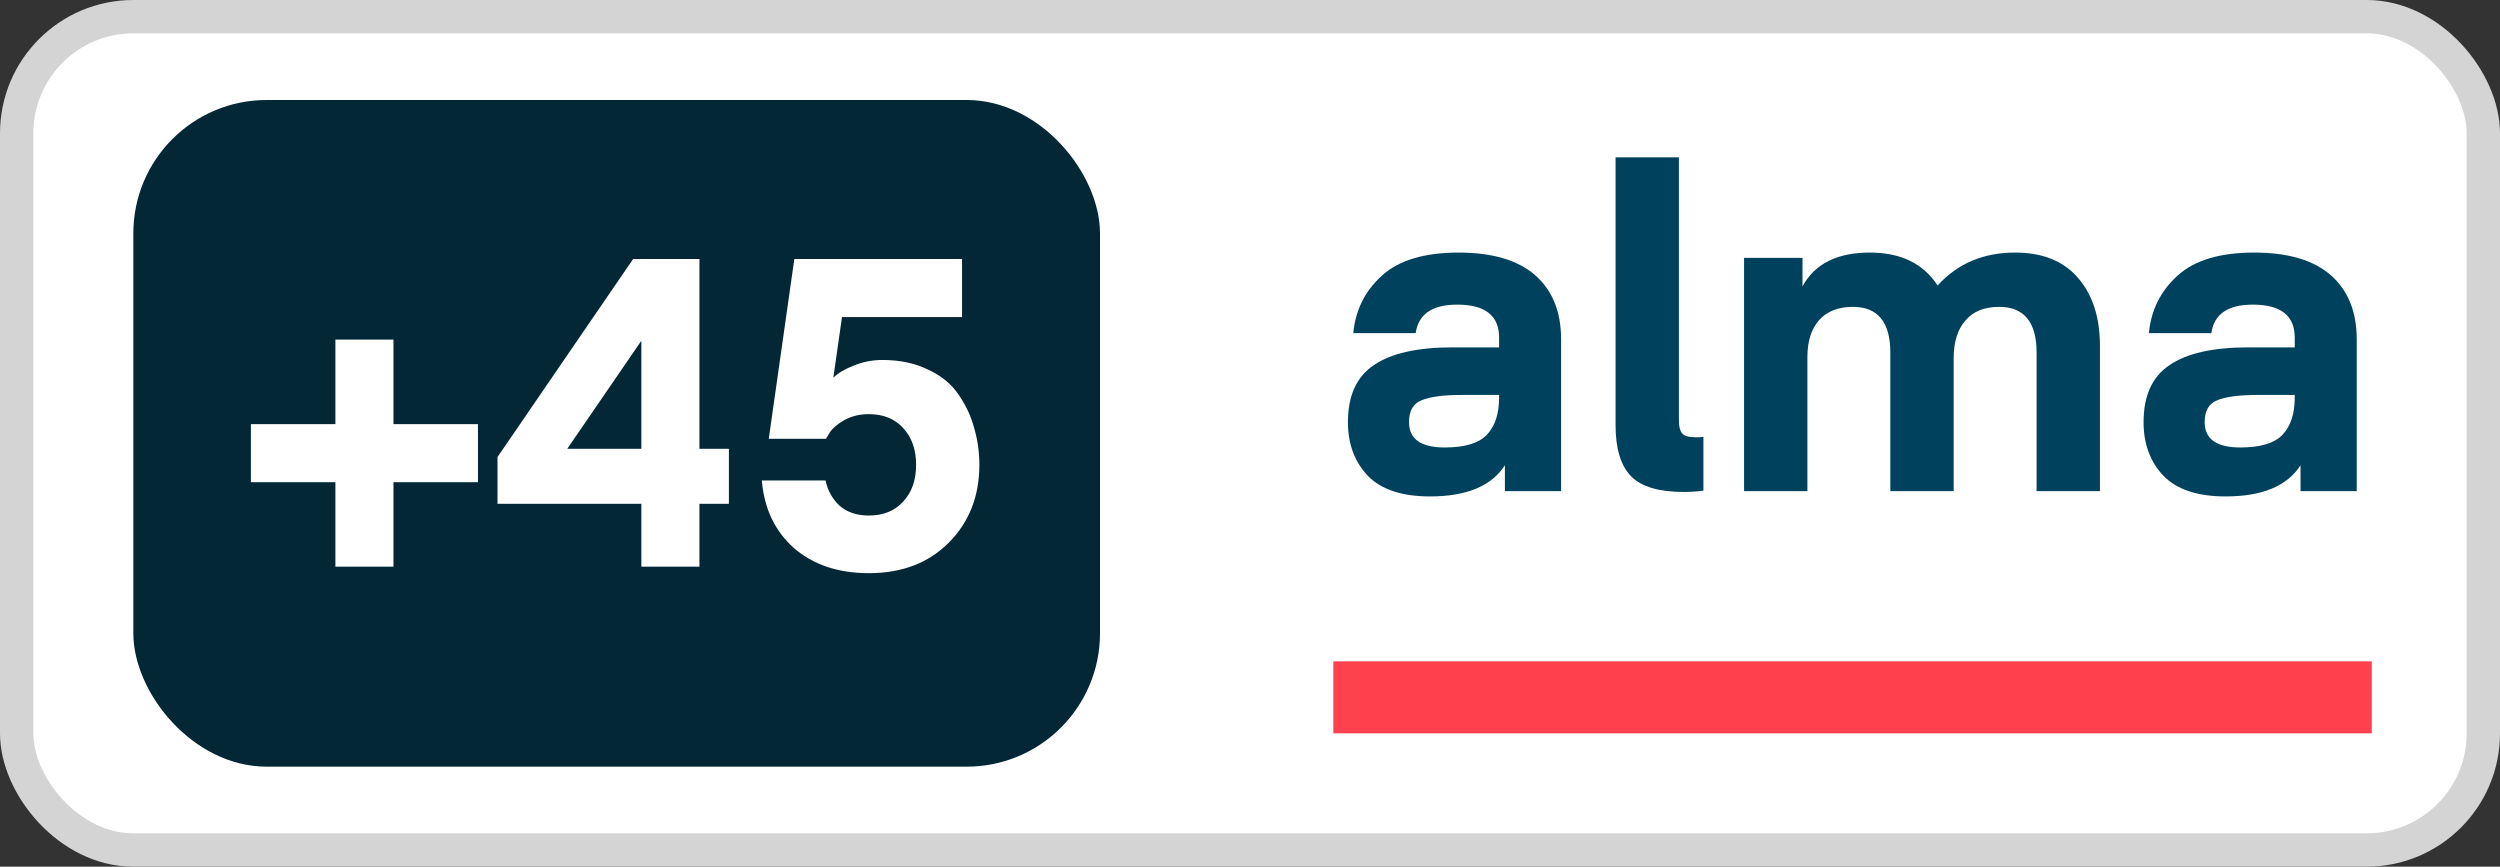<svg width="75" height="26" viewBox="0 0 75 26" fill="none" xmlns="http://www.w3.org/2000/svg">
<rect x="0" y="0" width="75" height="26" fill="#333333" stroke="none"/>
<rect x="0.5" y="0.5" width="74" height="25" rx="3.5" fill="white"/>
<rect x="4" y="3" width="29" height="20" rx="4" fill="#042736"/>
<path d="M10.062 10.188H11.804V12.723H14.339V14.465H11.804V17H10.062V14.465H7.527V12.723H10.062V10.188ZM21.867 13.464V15.115H20.983V17H19.241V15.115H14.925V13.711L18.994 7.77H20.983V13.464H21.867ZM19.241 10.24H19.228L17.018 13.464H19.241V10.24ZM23.063 13.165L23.83 7.77H28.861V9.512H25.26L25 11.332C25.139 11.193 25.343 11.072 25.611 10.968C25.889 10.855 26.174 10.799 26.469 10.799C26.989 10.799 27.444 10.894 27.834 11.085C28.233 11.267 28.541 11.518 28.757 11.839C28.974 12.151 29.13 12.485 29.225 12.84C29.329 13.195 29.381 13.564 29.381 13.945C29.381 14.89 29.073 15.67 28.458 16.285C27.852 16.892 27.054 17.195 26.066 17.195C25.148 17.195 24.398 16.944 23.817 16.441C23.245 15.93 22.924 15.254 22.855 14.413H24.766C24.827 14.708 24.965 14.959 25.182 15.167C25.407 15.366 25.702 15.466 26.066 15.466C26.5 15.466 26.842 15.327 27.093 15.05C27.353 14.773 27.483 14.404 27.483 13.945C27.483 13.486 27.353 13.117 27.093 12.84C26.842 12.563 26.5 12.424 26.066 12.424C25.789 12.424 25.542 12.485 25.325 12.606C25.117 12.727 24.974 12.849 24.896 12.97L24.779 13.165H23.063Z" fill="white"/>
<g clip-path="url(#clip0_15874_43105)">
<path d="M44.973 11.929V11.849H43.836C43.301 11.849 42.904 11.902 42.645 12.009C42.396 12.107 42.271 12.325 42.271 12.663C42.271 13.171 42.627 13.424 43.341 13.424C43.939 13.424 44.358 13.3 44.599 13.05C44.848 12.792 44.973 12.419 44.973 11.929ZM42.9 14.893C42.061 14.893 41.441 14.688 41.04 14.279C40.639 13.86 40.438 13.322 40.438 12.663C40.438 11.871 40.697 11.302 41.214 10.955C41.731 10.599 42.52 10.421 43.582 10.421H44.973V10.127C44.973 9.468 44.554 9.139 43.716 9.139C42.967 9.139 42.552 9.424 42.471 9.993H40.599C40.661 9.308 40.946 8.734 41.455 8.271C41.963 7.808 42.73 7.577 43.756 7.577C44.773 7.577 45.539 7.804 46.057 8.258C46.574 8.712 46.833 9.353 46.833 10.18V14.733H45.147V13.958C44.746 14.581 43.997 14.893 42.9 14.893Z" fill="#00425D"/>
<path d="M51.103 13.104V14.719C50.915 14.746 50.719 14.759 50.514 14.759C49.774 14.759 49.248 14.604 48.935 14.292C48.623 13.972 48.467 13.46 48.467 12.757V4.72H50.367V12.623C50.367 12.792 50.398 12.917 50.461 12.997C50.523 13.077 50.652 13.117 50.849 13.117C50.893 13.117 50.942 13.117 50.996 13.117C51.058 13.108 51.094 13.104 51.103 13.104Z" fill="#00425D"/>
<path d="M58.61 10.754V14.733H56.71V10.581C56.71 9.664 56.336 9.206 55.586 9.206C55.149 9.206 54.81 9.339 54.57 9.606C54.338 9.873 54.222 10.243 54.222 10.714V14.733H52.322V7.737H54.075V8.592C54.44 7.915 55.114 7.577 56.095 7.577C57.022 7.577 57.7 7.906 58.128 8.565C58.726 7.906 59.502 7.577 60.456 7.577C61.277 7.577 61.905 7.831 62.342 8.338C62.779 8.845 62.998 9.522 62.998 10.367V14.733H61.098V10.581C61.098 9.664 60.724 9.206 59.974 9.206C59.529 9.206 59.19 9.344 58.958 9.62C58.726 9.887 58.61 10.265 58.61 10.754Z" fill="#00425D"/>
<path d="M68.842 11.929V11.849H67.705C67.17 11.849 66.773 11.902 66.514 12.009C66.265 12.107 66.14 12.325 66.14 12.663C66.14 13.171 66.496 13.424 67.21 13.424C67.808 13.424 68.227 13.3 68.468 13.05C68.717 12.792 68.842 12.419 68.842 11.929ZM66.769 14.893C65.93 14.893 65.31 14.688 64.909 14.279C64.508 13.86 64.307 13.322 64.307 12.663C64.307 11.871 64.566 11.302 65.083 10.955C65.6 10.599 66.389 10.421 67.451 10.421H68.842V10.127C68.842 9.468 68.423 9.139 67.585 9.139C66.835 9.139 66.421 9.424 66.341 9.993H64.468C64.53 9.308 64.815 8.734 65.324 8.271C65.832 7.808 66.599 7.577 67.625 7.577C68.641 7.577 69.409 7.804 69.926 8.258C70.443 8.712 70.702 9.353 70.702 10.18V14.733H69.016V13.958C68.615 14.581 67.866 14.893 66.769 14.893Z" fill="#00425D"/>
<rect x="40" y="19.84" width="31.154" height="2.211" fill="#FF414D"/>
</g>
<rect x="0.5" y="0.5" width="74" height="25" rx="3.5" stroke="#D4D4D4"/>
<defs>
<clipPath id="clip0_15874_43105">
<rect width="31.154" height="18" fill="white" transform="translate(40 4)"/>
</clipPath>
</defs>
</svg>
